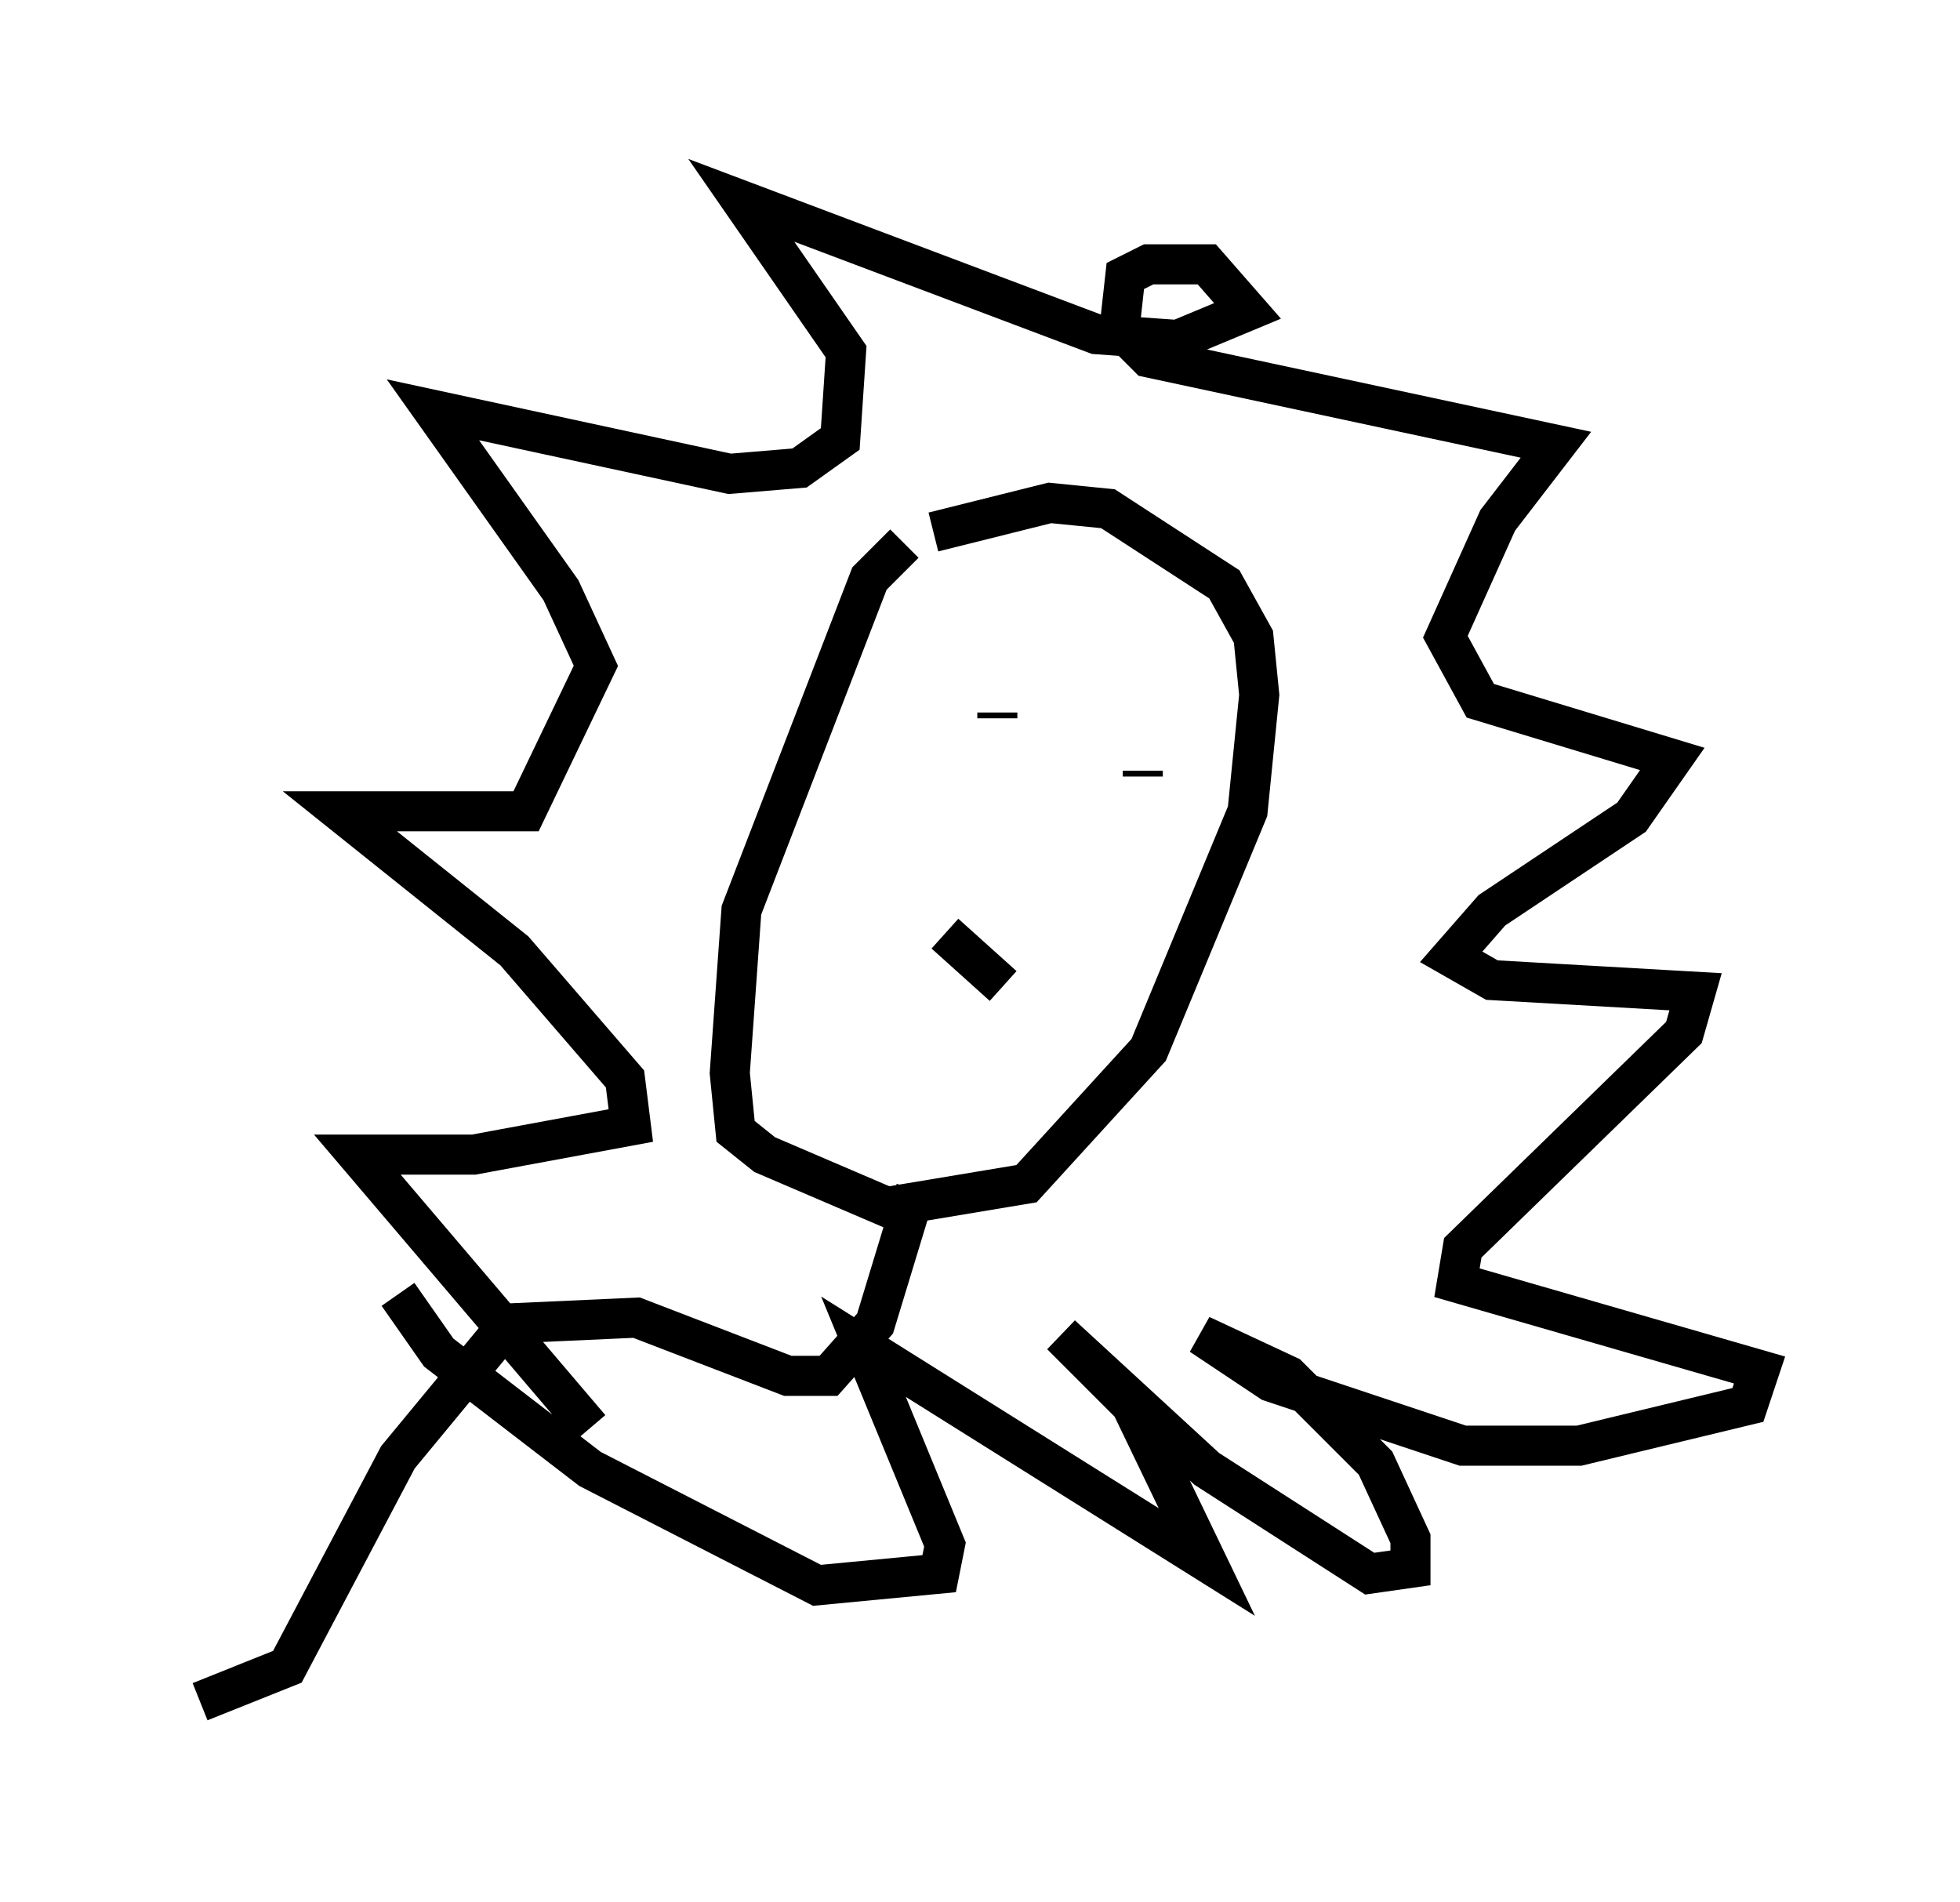 <?xml version="1.0" encoding="utf-8" ?>
<svg baseProfile="full" height="47.475" version="1.1" width="48.927" xmlns="http://www.w3.org/2000/svg" xmlns:ev="http://www.w3.org/2001/xml-events" xmlns:xlink="http://www.w3.org/1999/xlink"><defs /><rect fill="white" height="47.475" width="48.927" x="0" y="0" /><path d="M23.302, 13.57 m-0.726, 0.0 l-0.872, 0.872 -3.196, 8.279 l-0.291, 4.067 0.145, 1.453 l0.726, 0.581 3.05, 1.307 l3.486, -0.581 3.05, -3.341 l2.469, -5.955 0.291, -2.905 l-0.145, -1.453 -0.726, -1.307 l-2.905, -1.888 -1.453, -0.145 l-2.905, 0.726 m-8.57, 22.369 l-5.81, -6.827 2.905, 0.0 l3.922, -0.726 -0.145, -1.162 l-2.76, -3.196 -4.358, -3.486 l4.648, 0.0 1.743, -3.631 l-0.872, -1.888 -3.196, -4.503 l7.408, 1.598 1.743, -0.145 l1.017, -0.726 0.145, -2.179 l-2.615, -3.777 8.86, 3.341 l2.034, 0.145 1.743, -0.726 l-1.017, -1.162 -1.453, 0.0 l-0.581, 0.291 -0.145, 1.307 l0.726, 0.726 10.168, 2.179 l-1.453, 1.888 -1.307, 2.905 l0.872, 1.598 4.793, 1.453 l-1.017, 1.453 -3.486, 2.324 l-1.017, 1.162 1.017, 0.581 l5.084, 0.291 -0.291, 1.017 l-5.52, 5.374 -0.145, 0.872 l7.553, 2.179 -0.291, 0.872 l-4.212, 1.017 -2.905, 0.0 l-4.793, -1.598 -1.743, -1.162 l2.179, 1.017 2.179, 2.179 l0.872, 1.888 0.0, 0.726 l-1.017, 0.145 -4.067, -2.615 l-3.631, -3.341 1.743, 1.743 l1.888, 3.922 -8.57, -5.374 l2.034, 4.939 -0.145, 0.726 l-3.05, 0.291 -5.665, -2.905 l-3.777, -2.905 -1.017, -1.453 m14.961, -14.525 l0.0, 0.145 m3.631, 1.453 l0.0, -0.145 m-4.939, 4.067 l1.453, 1.307 m-2.179, 5.084 l-1.017, 3.341 -1.162, 1.307 l-1.017, 0.0 -3.777, -1.453 l-3.196, 0.145 -2.76, 3.341 l-2.76, 5.229 -2.179, 0.872 " fill="none" stroke="black" stroke-width="1" /></svg>